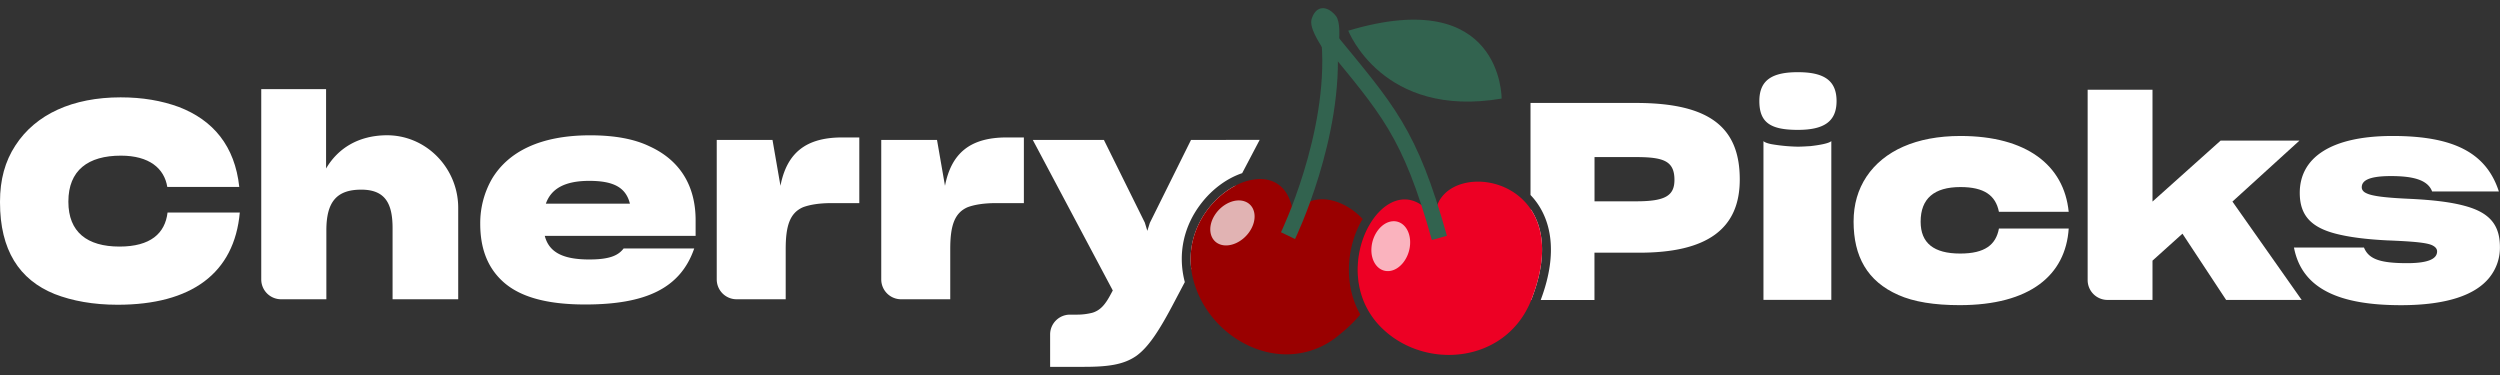 <svg xmlns="http://www.w3.org/2000/svg" viewBox="0 0 2000 300">
  <rect x="0" y="0" width="2000" height="300" fill="#333333" stroke="none"/>
  <defs>
    <style>
      .cls-1{isolation:isolate;}
      .cls-2{fill:#9a0000;}
      .cls-3{fill:#ed0024;}
      .cls-4{fill:none;stroke:#32634f;stroke-miterlimit:10;stroke-width:12.5px;}
      .cls-5{fill:#32634f;}
      .cls-6{fill:#fff;opacity:0.7;mix-blend-mode:hard-light;}
      .cls-7{fill:#fff;}
    </style>
  </defs>
  <title>CP-Finallogo</title>
  <g class="cls-1">
    <g id="Layer_1" data-name="Layer 1">
      <path class="cls-7" d="M94.06,243.8c-19.34,0-36.26-3.07-50.33-8.57C15.39,223.81,0,200.07,0,161.83v-.44c0-17.58,4-32.31,12.31-45C28.57,91.28,58.24,77.88,96.48,77.88c17.58,0,32.74,2.64,46.59,7.69,27.47,10.55,44.83,31.21,48.35,64H133.84c-2.42-14.94-14.5-25.05-37.14-25.05-26.15,0-42,11.65-42,36.7v.22c0,24.18,15,35.82,40.88,35.82,24.84,0,36.48-10.55,38.46-27.25h57.8C187.46,218.75,153,243.8,94.06,243.8Z"/>
      <path class="cls-7" d="M209,223.53V71.28h51.86V134.8c9.5-16.2,25.8-26.24,47.84-26.58,32-.5,57.87,26.08,57.87,58.07v73.12H314.06V182.49c0-19.78-5.94-30.77-25.06-30.77-19.78,0-27.91,9.89-27.91,32.53v55.16H224.88A15.87,15.87,0,0,1,209,223.53Z"/>
      <path class="cls-7" d="M468.12,243.59c-32.09,0-53-6.6-65.93-18.47s-18-27.69-18-46.15a71.06,71.06,0,0,1,9.45-36c13-21.54,38.46-34.72,78.45-34.72,19.35,0,35.17,2.85,47.48,8.79,25.05,11.42,36.92,32.3,36.92,59.11v12.53H435.81c3.3,12.75,13.85,18.9,35.61,18.9,16.48,0,23.29-3.29,27.46-8.79h56.49C544.38,230.62,516.69,243.59,468.12,243.59Zm-31.43-80.66h67.25c-3.3-13.19-13.4-18.24-32.52-18.24C451.63,144.69,440.87,151.06,436.69,162.93Z"/>
      <path class="cls-7" d="M573.39,111.94H618l6.37,36.7c5-25.93,20-38.68,49.23-38.68h13.84v52.53H665.26c-10.11,0-17.58,1.32-22.86,3.3-10.55,4.61-13.84,14.94-13.84,33.4v40.22H589.27a15.88,15.88,0,0,1-15.88-15.88Z"/>
      <path class="cls-7" d="M1224.41,167.1v72.83h.62c.4-1,.79-2.08,1.16-3.14C1238,205,1234.62,182.07,1224.41,167.1Zm84.39-84.74h-84.39V156a55.13,55.13,0,0,1,5.55,6.79c9.3,13.41,17.34,37.54,2.88,76.45l-.27.74h43V202.15h35.15c55.39.21,81.09-19.35,81.09-58.48C1391.86,102.36,1368.35,82.36,1308.8,82.36Zm.21,78.69h-33.39V125.66h32.73c22.19,0,31.21,2.86,31.21,18.24C1339.56,156.64,1332.08,161.05,1309,161.05Z"/>
      <path class="cls-7" d="M1407.48,80.82c0-17.14,10.77-23.07,30.77-23.07s31,5.93,31,23.07c0,16.49-10.12,23.08-31,23.08C1416.27,103.9,1407.48,98,1407.48,80.82Zm9.67,34.51a139.2,139.2,0,0,0,20.87,2c3.3,0,6.6-.22,10.34-.44,7.69-.88,14.72-2.2,16.7-4v127h-54.29v-127C1411.65,113.79,1413.85,114.67,1417.15,115.33Z"/>
      <path class="cls-7" d="M1567.69,244.12c-20.21,0-36.7-2.64-49-8.14-25-11-35.82-31-35.82-58.68,0-13.84,3.52-25.71,10.33-36,13.85-20.66,39.78-32.52,75.16-32.52,52.75,0,82.86,23.29,86.59,60.65h-55.82c-2.64-13.19-11.87-19.78-30.77-19.78-21.1,0-31.86,9.23-31.86,27.69,0,17.15,10.55,25.5,31.64,25.5,19.78,0,28.57-7,31-20h55.82C1652.53,220.16,1624,244.12,1567.69,244.12Z"/>
      <path class="cls-7" d="M1722,208.51v31.43h-36a15.88,15.88,0,0,1-15.88-15.88V71.81H1722v89.45l54.5-48.79h63.08l-53.63,48.79,55.39,78.68h-60.44l-34.94-53Z"/>
      <path class="cls-7" d="M1835.17,198h56c3.74,9.23,12.75,12.53,34.51,12.53,18.24,0,24-4,24-9.45,0-1.76-1.1-3.3-3.07-4.4-3.74-2.41-14.51-3.51-37.15-4.39-17.14-.88-30.33-2.64-40.65-5.28-20.66-5.27-29-15.38-29-32.74,0-27.91,24.61-45.49,74.28-45.49,48.79,0,74.94,13.4,85,44.39h-53.4c-3.52-9.45-15.61-12.31-33-12.31-18.46,0-23.29,4-23.29,9,0,1.76,1.09,3.52,3.51,4.62,4.62,2.41,15.39,3.73,35.38,4.61,18.25.88,32.53,2.64,43.08,5.5,20.88,5.49,28.57,15.82,28.57,33.18a38.05,38.05,0,0,1-8.35,24.18c-11,13.84-33.63,22.2-71,22.2C1872.31,244.12,1841.55,231.59,1835.17,198Z"/>
      <path class="cls-7" d="M705,111.94h44.61l6.38,36.7c5.05-25.93,20-38.68,49.22-38.68H819.1v52.53H796.9c-10.1,0-17.58,1.32-22.85,3.3-10.55,4.61-13.85,14.94-13.85,33.4v40.22H720.92A15.88,15.88,0,0,1,705,223.53Z"/>
      <path class="cls-7" d="M952.81,111.94l-32.95,66.38-2,6.36-2-6.59-32.74-66.15H826.23l64,120.44-1.55,2.86c-4.39,8.34-8.35,13-14.71,14.94a49.8,49.8,0,0,1-13,1.53h-5a15.87,15.87,0,0,0-15.87,15.88v25.88h26.81c19.77,0,32.08-1.75,42.19-8.79,9.67-7,18.24-20,30.11-42.63l8.65-16.39a3.23,3.23,0,0,1-.14-.51c-5.61-22.07-.85-44.31,13.4-62.62,9-11.59,20.73-20,32.62-24l14-26.63Zm.25,103.79,15.43-29.3,12.12-23,7.9-15C967.86,159.09,949,184.88,953.06,215.73Z"/>
      <path class="cls-2" d="M1088.25,251.63a117.69,117.69,0,0,1-16.64,16.05,64.88,64.88,0,0,1-42.33,15.79c-33.45,0-65.94-25.39-74.74-60.05a68,68,0,0,1-1.48-7.69c-4.11-30.85,14.8-56.64,35.45-67.28a43.43,43.43,0,0,1,19.55-5.24c13.72,0,25,9,26.63,30.31,5.14-9.83,13.64-14.1,23-14.1,11,0,23.21,5.93,32.43,15.76a72,72,0,0,0-4.81,9.49C1077.86,202.46,1075.28,228.71,1088.25,251.63Z"/>
      <path class="cls-2" d="M1093,245.45c-10.85-21.64-7.73-46.94,1.94-64.44C1106.47,197.26,1110.09,220.86,1093,245.45Z"/>
      <path class="cls-3" d="M1226.19,236.79c-.37,1.06-.76,2.12-1.16,3.14-11.7,29.65-38.62,44-65.94,44-19.92,0-40.06-7.64-54.68-22.56A63.15,63.15,0,0,1,1093,245.45c-10.85-21.64-7.73-46.94,1.94-64.44,7.07-12.82,17.63-21.46,28.77-21.46,8.22,0,16.75,4.71,24.41,15.93-.85-19.64,15.57-30.17,34.26-30.17,15.22,0,31.94,7,42.05,21.79C1234.62,182.07,1238,205,1226.19,236.79Z"/>
      <path class="cls-4" d="M1151.51,190.31c-23.78-84.73-41.19-102.28-88.68-160.1"/>
      <path class="cls-5" d="M1065.66,41.62c4.06-.91,5.47-2.31,5.57-6.14.17-6.54,1.15-18.13-2.51-22.71-6.45-8.08-15.48-9.2-19.29,2-2.41,7.05,5.52,18.44,9,24.46,2.11,3.61,2.91,3.39,7.19,2.43Z"/>
      <path class="cls-4" d="M1030.41,188.51s38.65-80.19,33.13-154.18"/>
      <path class="cls-6" d="M1000.27,184.31c4.05-6.57,4.4-13.57,1.54-18.32a11.06,11.06,0,0,0-1.19-1.62,11.29,11.29,0,0,0-4.21-3c-7.92-3.3-19,1.63-24.78,11s-4,19.65,3.87,22.95S994.5,193.69,1000.27,184.31Z"/>
      <path class="cls-6" d="M1128.07,195.5c.49-7.7-2.47-14.06-7.22-16.91a11.2,11.2,0,0,0-1.81-.88,11.4,11.4,0,0,0-5.14-.68c-8.53.79-16,10.34-16.73,21.33s5.64,19.25,14.17,18.47S1127.37,206.49,1128.07,195.5Z"/>
      <path class="cls-5" d="M1078.62,24.55S1106,95.09,1201.3,78.86C1201.3,78.86,1202.13-12.43,1078.62,24.55Z"/>
    </g>
  </g>
</svg>